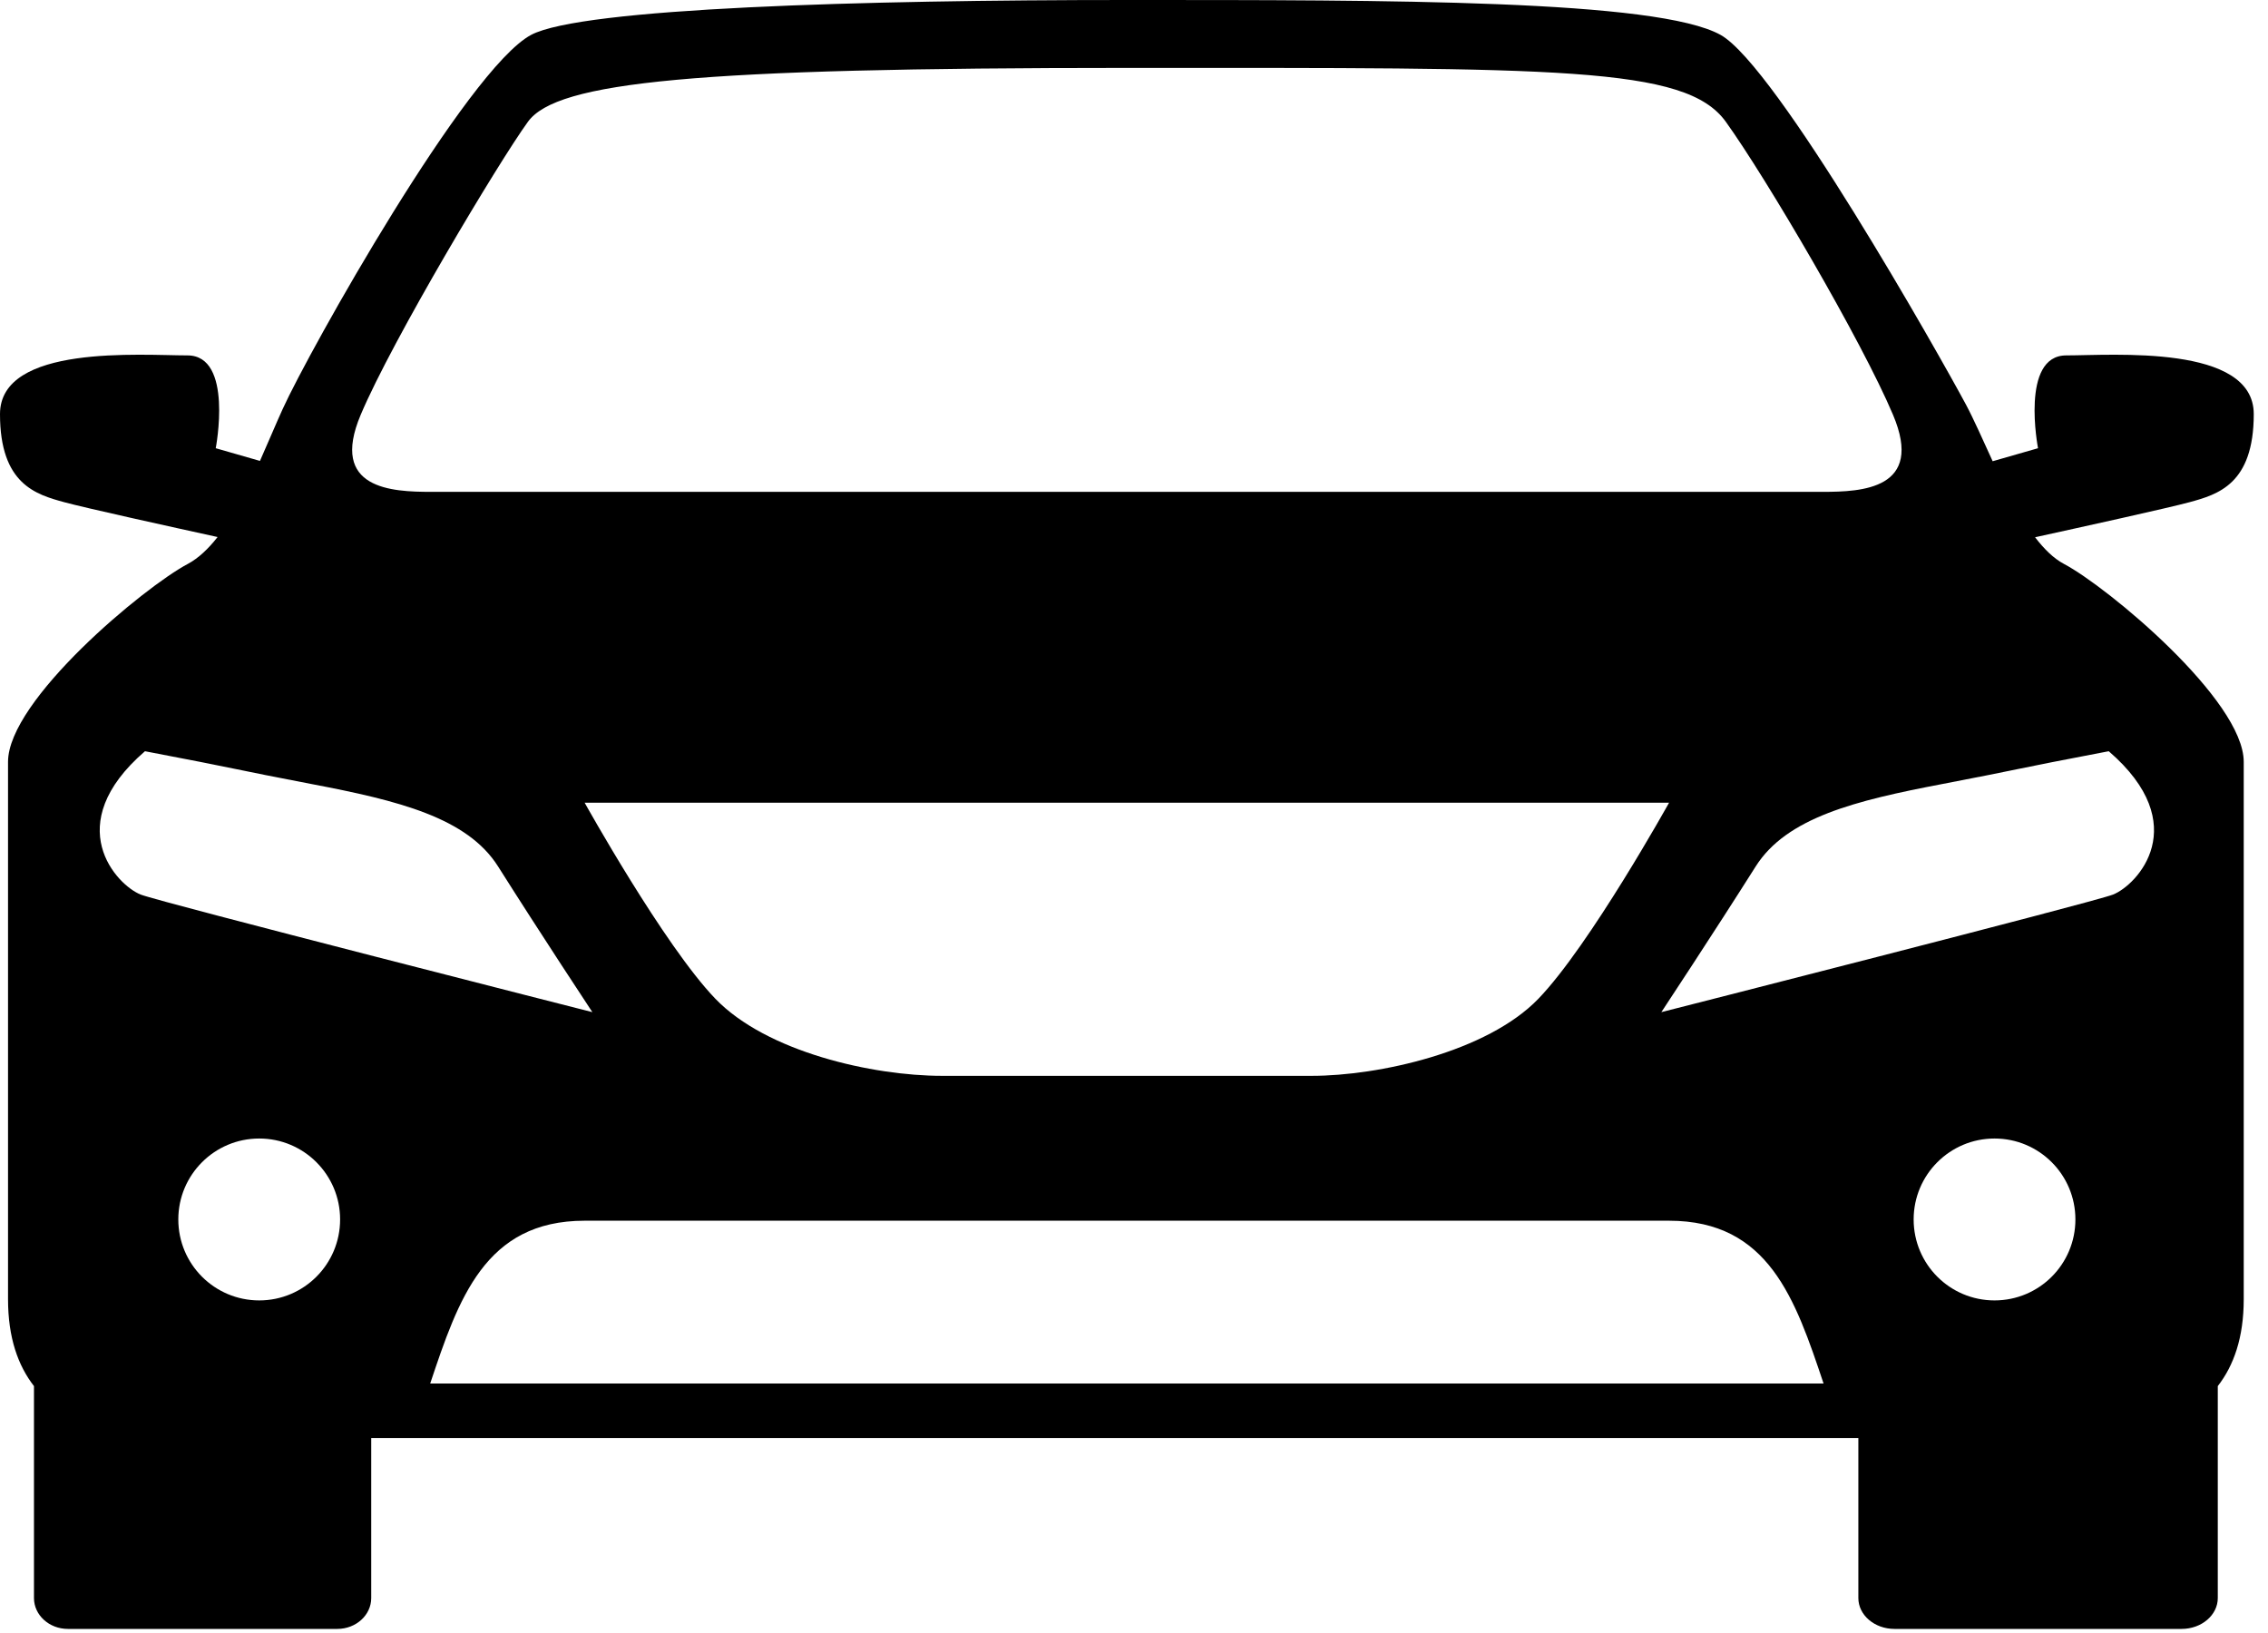 <svg viewBox="0 0 50 36" version="1.1" xmlns="http://www.w3.org/2000/svg" xmlns:xlink="http://www.w3.org/1999/xlink">
        <path d="M45.502,12.432 C45.273,12.311 45.062,12.101 44.865,11.844 C45.873,11.623 47.813,11.196 48.27,11.071 C48.893,10.901 49.686,10.674 49.686,9.129 C49.686,7.584 46.571,7.835 45.552,7.835 C44.533,7.835 44.93,9.881 44.93,9.881 L43.93,10.168 C43.715,9.701 43.518,9.25 43.338,8.913 C42.759,7.834 39.16,1.453 37.931,0.769 C36.535,-0.008 30.627,-0 24.821,-0 C19.015,-0 12.823,0.176 11.709,0.769 C10.299,1.52 6.819,7.722 6.23,9.021 C6.083,9.343 5.916,9.746 5.731,10.161 L4.756,9.881 C4.756,9.881 5.152,7.835 4.133,7.835 C3.114,7.835 -0,7.584 -0,9.129 C-0,10.674 0.793,10.901 1.416,11.071 C1.868,11.195 3.783,11.617 4.797,11.839 C4.595,12.096 4.377,12.305 4.14,12.432 C3.177,12.941 0.177,15.435 0.177,16.795 L0.177,22.197 L0.177,28.64 C0.177,29.491 0.398,30.105 0.749,30.557 L0.749,35.23 C0.749,35.604 1.083,35.91 1.496,35.91 L7.436,35.91 C7.85,35.91 8.184,35.604 8.184,35.23 L8.184,31.701 L40.969,31.701 L40.969,35.23 C40.969,35.604 41.325,35.91 41.765,35.91 L48.096,35.91 C48.536,35.91 48.893,35.604 48.893,35.23 L48.893,30.557 C49.244,30.105 49.465,29.491 49.465,28.64 L49.465,22.318 L49.465,16.795 C49.465,15.435 46.465,12.941 45.502,12.432 Z M7.952,9.144 C8.645,7.501 10.998,3.565 11.64,2.683 C12.281,1.801 15.328,1.497 24.843,1.497 C34.357,1.497 37.159,1.453 38.046,2.683 C38.932,3.914 41.039,7.501 41.733,9.144 C42.429,10.787 41.039,10.843 40.184,10.843 L24.843,10.843 L9.502,10.843 C8.645,10.843 7.257,10.787 7.952,9.144 Z M36.796,17.696 C36.796,17.696 35.05,20.838 33.917,22.016 C32.784,23.193 30.388,23.717 28.921,23.717 L20.764,23.717 C19.242,23.717 16.901,23.193 15.769,22.016 C14.637,20.838 12.889,17.696 12.889,17.696 L36.796,17.696 Z M5.715,28.668 C4.73,28.668 3.931,27.87 3.931,26.883 C3.931,25.898 4.73,25.099 5.715,25.099 C6.7,25.099 7.498,25.898 7.498,26.883 C7.498,27.87 6.7,28.668 5.715,28.668 Z M3.104,19.722 C2.574,19.516 1.316,18.184 3.196,16.561 C5.378,16.976 5.091,16.945 6.866,17.284 C8.781,17.649 10.298,18.022 10.981,19.102 C11.918,20.586 13.059,22.313 13.059,22.313 C13.059,22.313 3.538,19.891 3.104,19.722 Z M24.843,30.5 L9.484,30.5 C10.106,28.641 10.689,26.911 12.889,26.911 L24.843,26.911 L36.795,26.911 C38.995,26.911 39.579,28.641 40.202,30.5 L24.843,30.5 Z M43.971,28.668 C42.986,28.668 42.188,27.87 42.188,26.883 C42.188,25.898 42.986,25.099 43.971,25.099 C44.957,25.099 45.754,25.898 45.754,26.883 C45.754,27.87 44.957,28.668 43.971,28.668 Z M46.581,19.722 C46.148,19.891 36.626,22.313 36.626,22.313 C36.626,22.313 37.767,20.586 38.705,19.102 C39.388,18.022 40.904,17.649 42.819,17.284 C44.594,16.945 44.307,16.976 46.489,16.561 C48.37,18.184 47.112,19.516 46.581,19.722 Z" class="icon"></path>
</svg>
